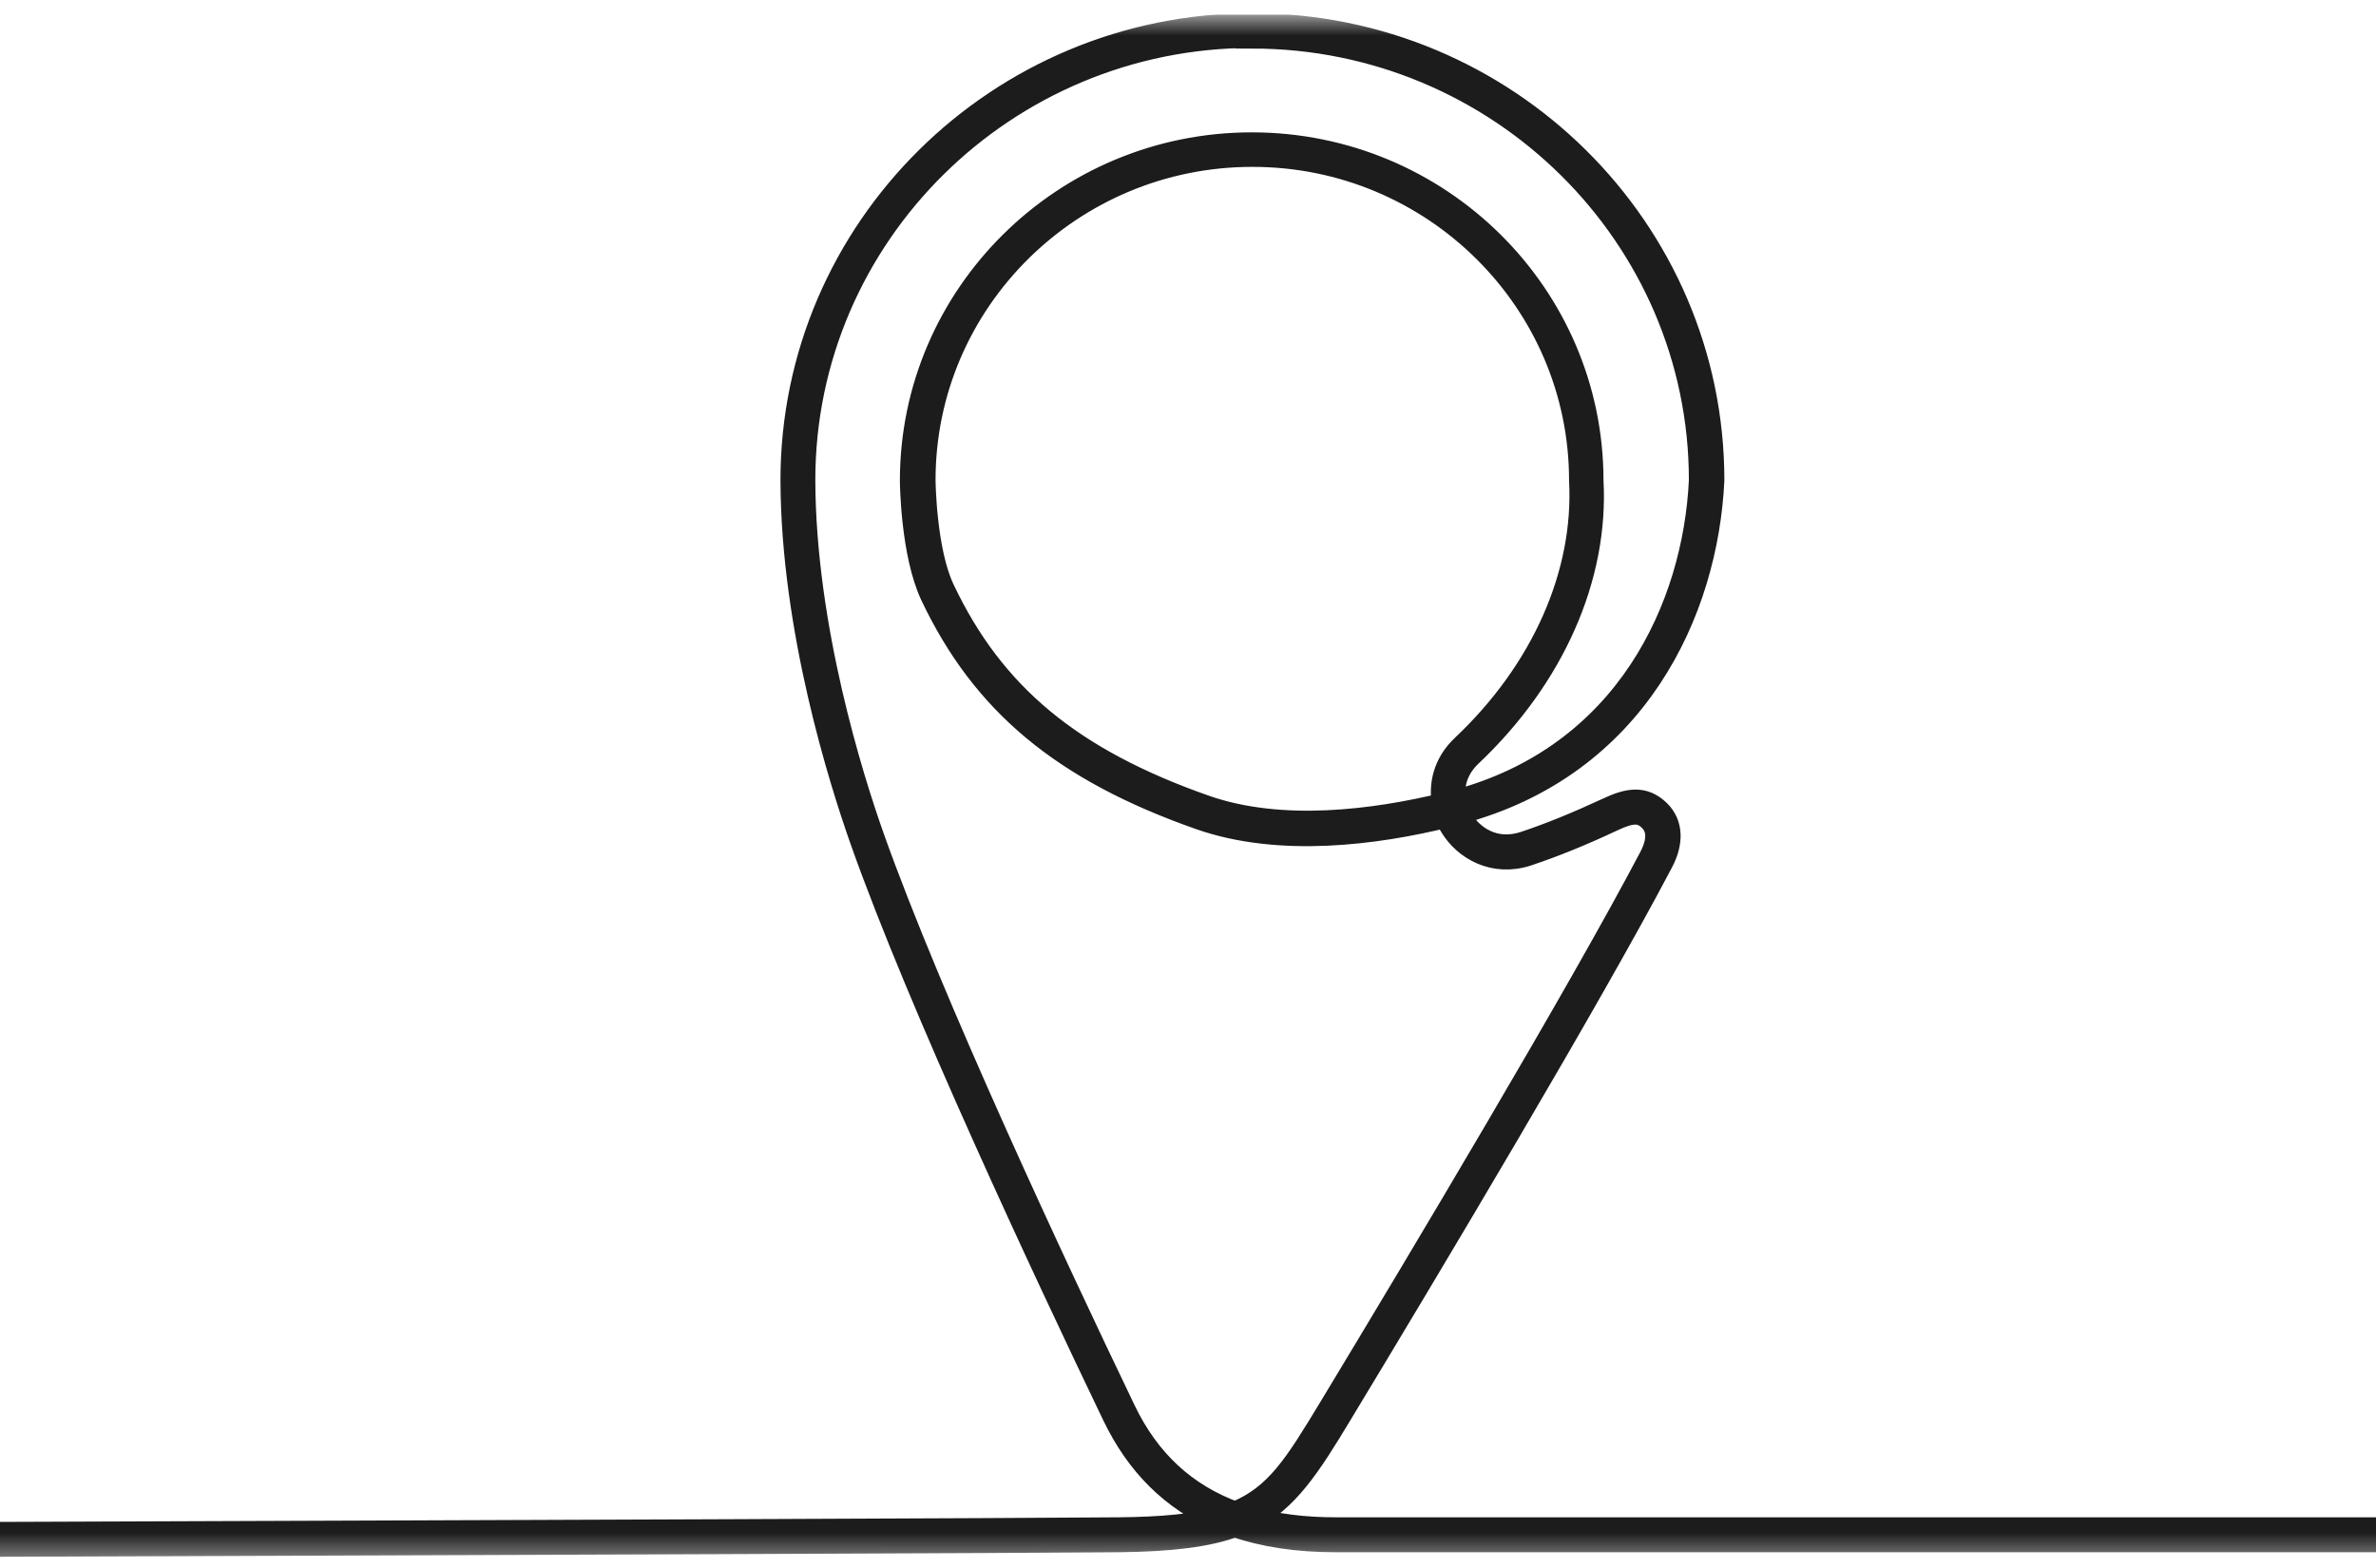 <svg width="100" height="66" viewBox="0 0 100 66" fill="none" xmlns="http://www.w3.org/2000/svg">
<g clip-path="url(#clip0_522_687)">
<mask id="mask0_522_687" style="mask-type:luminance" maskUnits="userSpaceOnUse" x="-44" y="0" width="201" height="66">
<path d="M156.566 0.611H-43.434V65.611H156.566V0.611Z" fill="white"/>
</mask>
<g mask="url(#mask0_522_687)">
<path d="M52.702 6.524C45.08 6.524 38.875 12.664 38.875 20.205C38.875 20.231 38.902 23.183 39.685 24.821C41.78 29.244 45.071 31.979 50.687 33.956C53.943 35.105 57.895 34.565 60.773 33.869C60.614 33.068 60.799 32.153 61.574 31.422C64.945 28.243 66.749 24.159 66.538 20.223C66.538 12.664 60.333 6.524 52.72 6.524M52.72 1.517C42.308 1.517 33.832 9.903 33.832 20.205C33.85 26.414 35.865 32.78 36.728 35.218C39.166 42.098 44.402 53.297 47.316 59.358C48.337 61.492 49.886 62.929 51.998 63.704C53.767 62.99 54.586 61.631 56.02 59.263C59.778 53.045 66.52 41.759 69.504 36.081C69.75 35.61 69.944 34.957 69.477 34.496C69.09 34.112 68.703 34.112 67.884 34.496C66.573 35.114 65.402 35.584 64.311 35.95C62.885 36.42 61.679 35.706 61.116 34.783C61.028 34.644 60.958 34.496 60.896 34.339C57.956 35.062 53.89 35.61 50.519 34.426C44.772 32.406 41.401 29.602 39.245 25.047C38.426 23.305 38.391 20.353 38.391 20.231C38.391 12.428 44.807 6.071 52.702 6.071C60.597 6.071 67.004 12.42 67.004 20.223C67.233 24.289 65.367 28.504 61.899 31.779C61.239 32.406 61.107 33.137 61.23 33.764C68.5 31.857 71.352 25.517 71.598 20.214C71.598 9.92 63.123 1.543 52.711 1.543M-42.977 65.176V64.705C-42.792 64.705 40.486 64.435 47.096 64.366C48.926 64.348 50.255 64.218 51.294 63.939C49.34 63.094 47.879 61.64 46.884 59.567C43.971 53.498 38.717 42.281 36.279 35.384C35.407 32.919 33.366 26.493 33.348 20.214C33.348 9.65 42.035 1.055 52.711 1.055C63.387 1.055 72.074 9.65 72.074 20.214C71.818 25.691 68.87 32.231 61.362 34.208C61.407 34.322 61.468 34.426 61.521 34.531C61.952 35.236 62.894 35.907 64.153 35.497C65.226 35.14 66.379 34.67 67.673 34.069C68.527 33.668 69.178 33.547 69.812 34.165C70.331 34.679 70.375 35.445 69.917 36.298C66.925 41.994 60.174 53.289 56.416 59.506C55.061 61.762 54.154 63.129 52.632 63.913C53.697 64.218 54.885 64.366 56.214 64.366H156.117V64.836H56.214C54.612 64.836 53.204 64.627 51.971 64.2C50.81 64.627 49.296 64.81 47.096 64.836C40.486 64.906 -42.792 65.167 -42.985 65.176" fill="#1C1C1C"/>
<path d="M52.702 6.524C45.08 6.524 38.875 12.664 38.875 20.205C38.875 20.231 38.902 23.183 39.685 24.821C41.78 29.244 45.071 31.979 50.687 33.956C53.943 35.105 57.895 34.565 60.773 33.869C60.614 33.068 60.799 32.153 61.574 31.422C64.945 28.243 66.749 24.159 66.538 20.223C66.538 12.664 60.333 6.524 52.72 6.524H52.702ZM52.702 1.517C42.29 1.517 33.815 9.903 33.815 20.205C33.832 26.414 35.848 32.78 36.71 35.218C39.148 42.098 44.385 53.297 47.298 59.358C48.319 61.492 49.868 62.929 51.98 63.704C53.749 62.99 54.568 61.631 56.002 59.263C59.761 53.045 66.502 41.759 69.486 36.081C69.733 35.61 69.926 34.957 69.46 34.496C69.072 34.112 68.685 34.112 67.867 34.496C66.555 35.114 65.385 35.584 64.293 35.95C62.867 36.42 61.662 35.706 61.098 34.783C61.01 34.644 60.94 34.496 60.878 34.339C57.939 35.062 53.873 35.61 50.502 34.426C44.755 32.406 41.384 29.602 39.227 25.047C38.409 23.305 38.374 20.353 38.374 20.231C38.374 12.428 44.79 6.071 52.684 6.071C60.579 6.071 66.987 12.42 66.987 20.223C67.215 24.289 65.35 28.504 61.882 31.779C61.222 32.406 61.09 33.137 61.213 33.764C68.483 31.857 71.334 25.517 71.581 20.214C71.581 9.92 63.105 1.543 52.693 1.543L52.702 1.517ZM-42.977 65.176V64.705C-42.792 64.705 40.486 64.435 47.096 64.366C48.926 64.348 50.255 64.218 51.294 63.939C49.34 63.094 47.879 61.64 46.884 59.567C43.971 53.498 38.717 42.281 36.279 35.384C35.407 32.919 33.366 26.493 33.348 20.214C33.348 9.65 42.035 1.055 52.711 1.055C63.387 1.055 72.074 9.65 72.074 20.214C71.818 25.691 68.87 32.231 61.362 34.208C61.407 34.322 61.468 34.426 61.521 34.531C61.952 35.236 62.894 35.907 64.153 35.497C65.226 35.14 66.379 34.67 67.673 34.069C68.527 33.668 69.178 33.547 69.812 34.165C70.331 34.679 70.375 35.445 69.917 36.298C66.925 41.994 60.174 53.289 56.416 59.506C55.061 61.762 54.154 63.129 52.632 63.913C53.697 64.218 54.885 64.366 56.214 64.366H156.117V64.836H56.214C54.612 64.836 53.204 64.627 51.971 64.2C50.81 64.627 49.296 64.81 47.096 64.836C40.486 64.906 -42.792 65.167 -42.985 65.176H-42.977Z" stroke="#1C1C1C" stroke-miterlimit="10"/>
</g>
</g>
<defs>
<clipPath id="clip0_522_687">
<rect width="100" height="65" fill="white" transform="translate(0 0.611)"/>
</clipPath>
</defs>
</svg>

